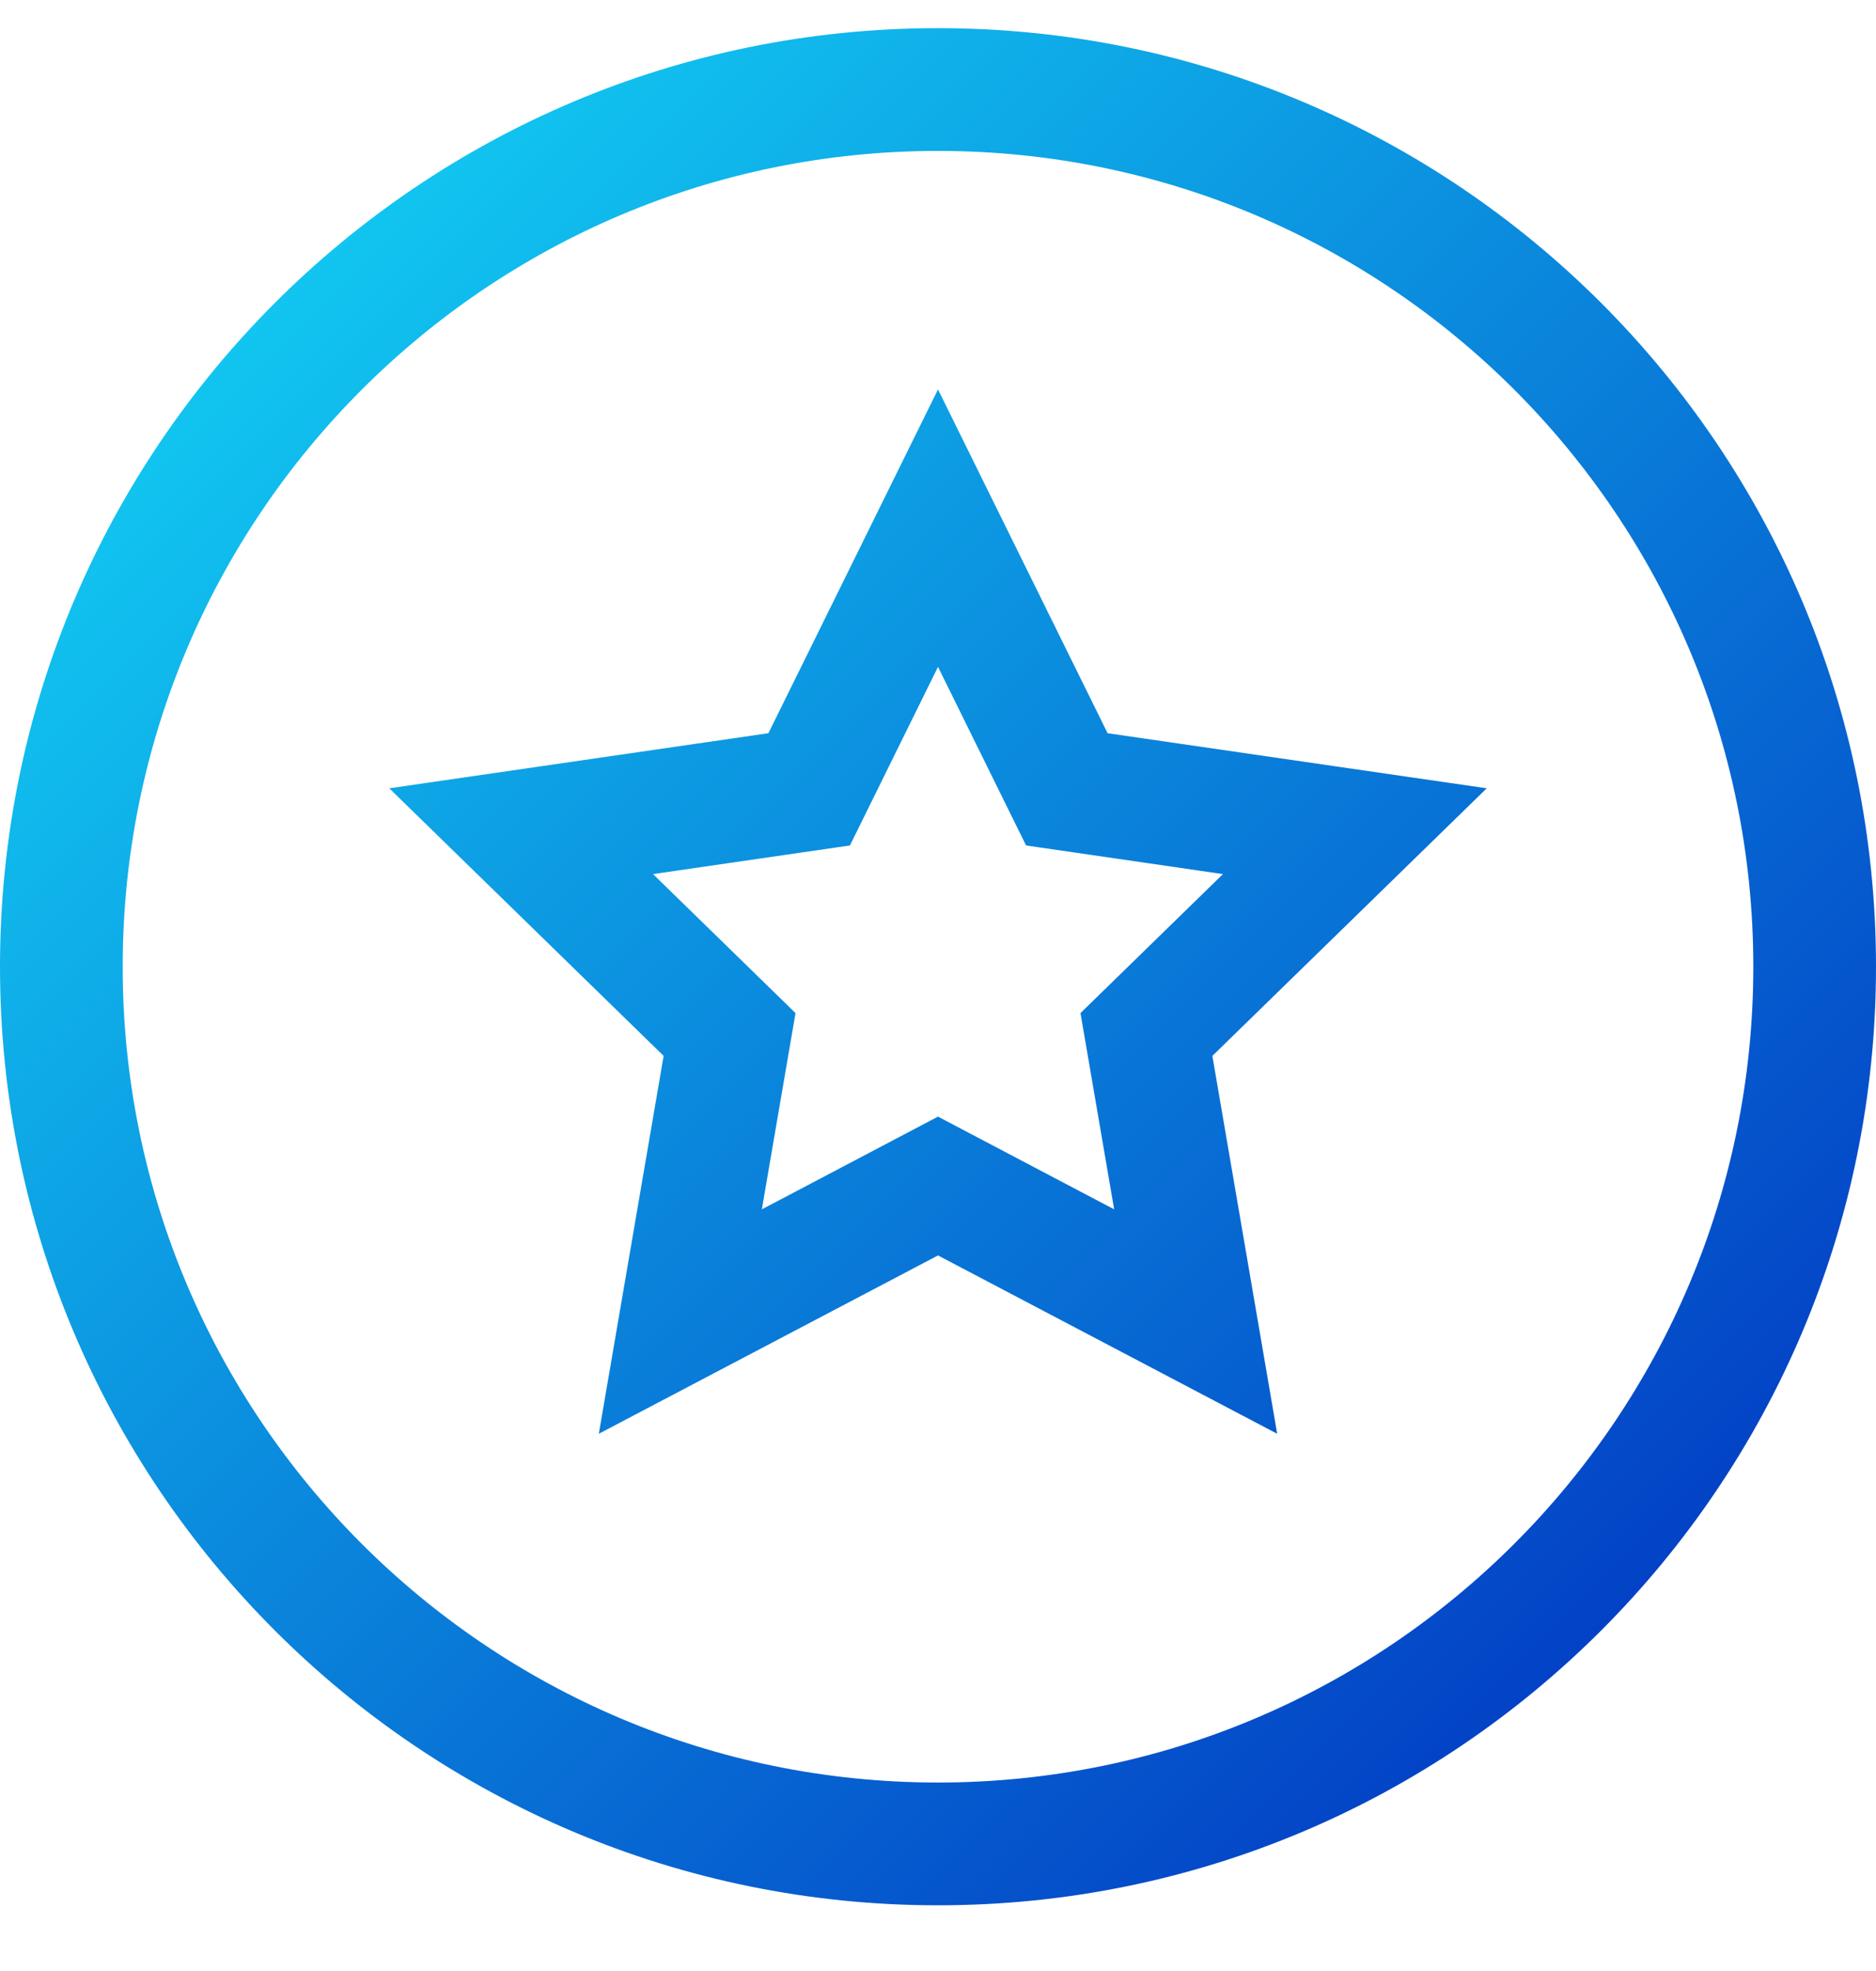 <?xml version="1.0" encoding="UTF-8"?>
<svg width="20px" height="21px" viewBox="0 0 20 21" version="1.1" xmlns="http://www.w3.org/2000/svg" xmlns:xlink="http://www.w3.org/1999/xlink">
    <!-- Generator: Sketch 55.1 (78136) - https://sketchapp.com -->
    <title>特色展品</title>
    <desc>Created with Sketch.</desc>
    <defs>
        <linearGradient x1="0%" y1="0%" x2="100%" y2="100%" id="linearGradient-1">
            <stop stop-color="#14E1F9" offset="0%"></stop>
            <stop stop-color="#0026BD" offset="100%"></stop>
        </linearGradient>
    </defs>
    <g id="页面-1" stroke="none" stroke-width="1" fill="none" fill-rule="evenodd">
        <g id="下拉菜单" transform="translate(-306, -372)" fill="url(#linearGradient-1)">
            <g transform="translate(0, -12)" id="content">
                <g transform="translate(272, 124)">
                    <g id="大数据展示" transform="translate(0, 5)">
                        <g id="list" transform="translate(28, 49)">
                            <path d="M16,226.3 C10.477,226.3 6,221.823 6,216.3 C6,210.777 10.477,206.3 16,206.3 C21.523,206.3 26,210.777 26,216.3 C26,221.823 21.523,226.3 16,226.3 Z M16,224.992 C20.8,224.992 24.692,221.1 24.692,216.3 C24.692,211.5 20.8,207.608 16,207.608 C11.2,207.608 7.308,211.5 7.308,216.3 C7.308,221.1 11.2,224.992 16,224.992 Z M12.384,221.276 L13.075,217.25 L10.15,214.399 L14.192,213.812 L16,210.149 L17.808,213.812 L21.85,214.399 L18.925,217.25 L19.616,221.276 L16,219.376 L12.384,221.276 Z M16,217.897 L17.878,218.885 L17.519,216.794 L19.038,215.313 L16.939,215.008 L16,213.105 L15.061,215.008 L12.962,215.313 L14.481,216.794 L14.122,218.885 L16,217.897 Z" id="特色展品"></path>
                        </g>
                    </g>
                </g>
            </g>
        </g>
    </g>
</svg>